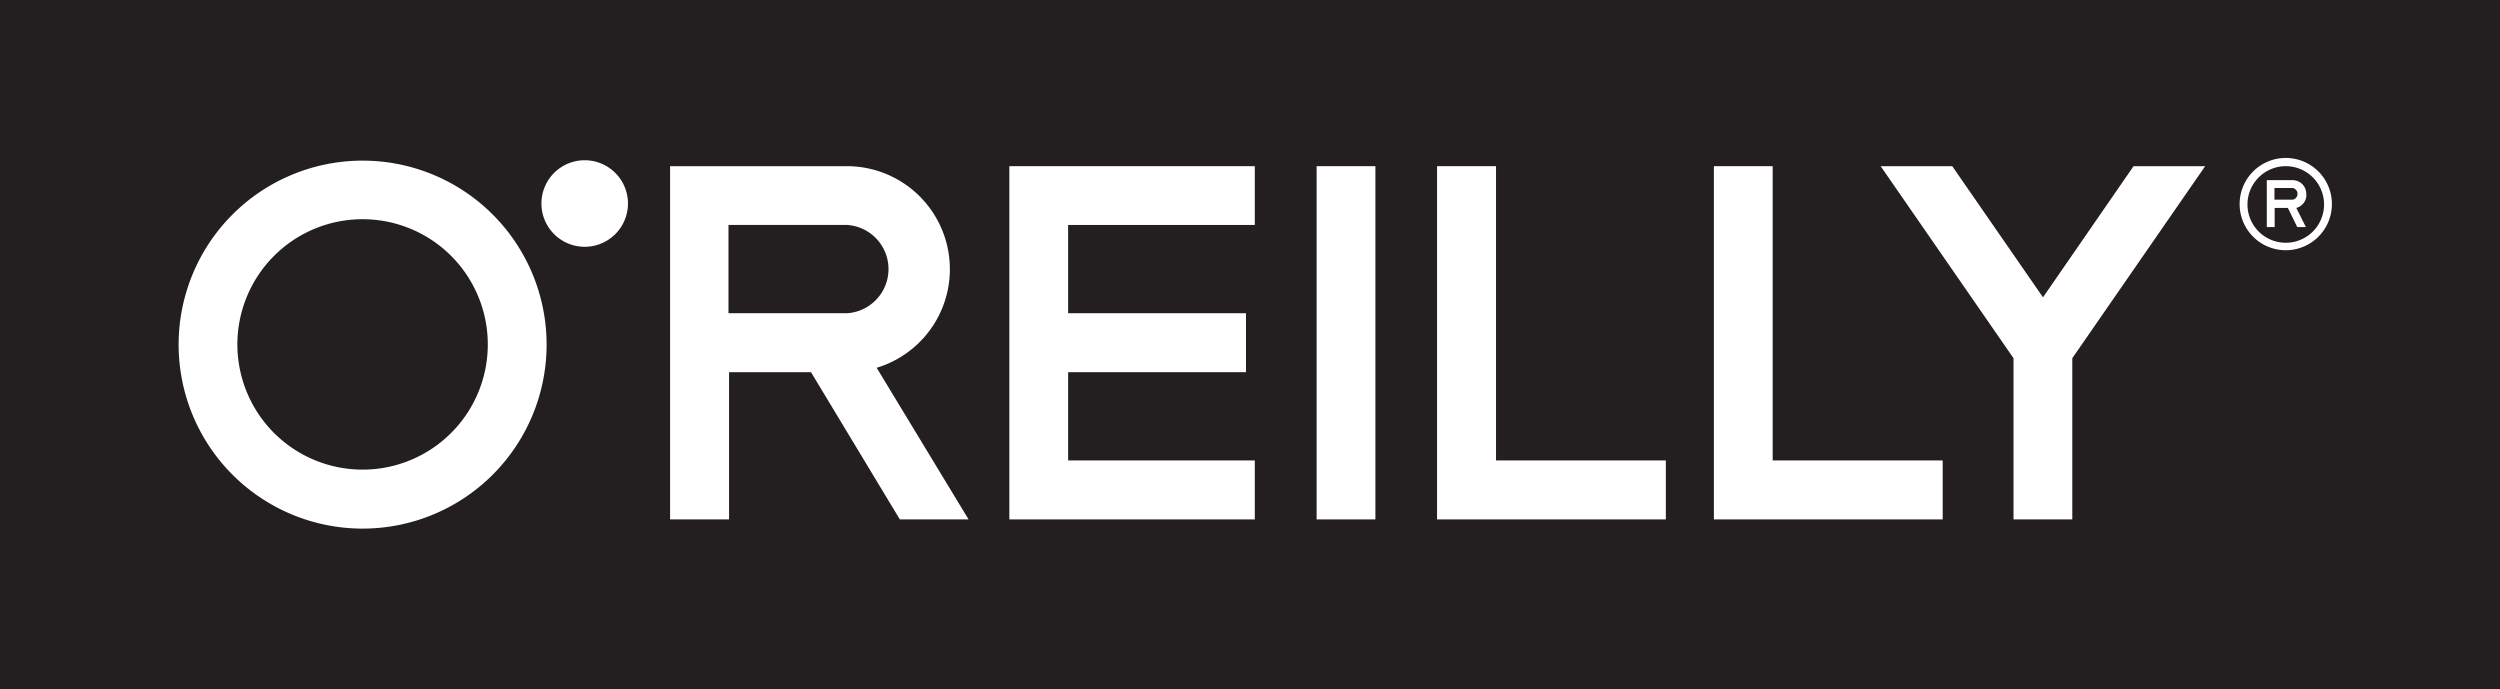 <svg xmlns="http://www.w3.org/2000/svg" viewBox="0 0 130.58 36"><defs><style>.cls-1{fill:#231f20;}.cls-2{fill:#fff;}</style></defs><title>Artboard 1</title><rect class="cls-1" width="130.58" height="36"/><polygon class="cls-2" points="65.54 11.75 65.54 8.68 52.72 8.68 52.72 27.13 65.54 27.13 65.54 24.05 55.79 24.05 55.79 19.44 65.08 19.44 65.08 16.36 55.79 16.36 55.79 11.75 65.54 11.75"/><polygon class="cls-2" points="75.06 27.13 75.06 8.68 78.14 8.68 78.14 24.05 87.01 24.05 87.01 27.13 75.06 27.13"/><polygon class="cls-2" points="89.52 27.13 89.52 8.68 92.59 8.68 92.59 24.05 101.47 24.05 101.47 27.13 89.52 27.13"/><rect class="cls-2" x="68.77" y="8.68" width="3.07" height="18.45"/><path class="cls-2" d="M14.32 13.36a6.54 6.54 0 1 0 4.62-1.91 6.53 6.53 0 0 0-4.62 1.91m-4.99 4.64a9.61 9.61 0 1 1 9.61 9.61 9.61 9.61 0 0 1-9.61-9.61"/><path class="cls-2" d="M38.05 16.36v-4.61h6.2a2.31 2.31 0 0 1 0 4.61zm7.74 2.85a5.38 5.38 0 0 0-1.54-10.53h-9.25v18.45h3.08v-7.69h4.28l4.64 7.69h3.59z"/><path class="cls-2" d="M32.8 10.64a2.26 2.26 0 1 1-2.26-2.27 2.26 2.26 0 0 1 2.26 2.27"/><polygon class="cls-2" points="115.18 8.68 111.44 8.68 106.71 15.53 101.97 8.68 98.23 8.68 105.17 18.71 105.17 27.13 108.24 27.13 108.24 18.71 115.18 8.68"/><path class="cls-2" d="M119.39 12.68a2 2 0 1 1 2-2 2 2 0 0 1-2 2m0-4.43a2.41 2.41 0 1 0 2.41 2.41 2.41 2.41 0 0 0-2.41-2.41"/><path class="cls-2" d="M118.8 9.82h.95a.31.31 0 0 1 0 .61h-.95zm1.66.31a.71.71 0 0 0-.71-.72h-1.35v2.45h.41v-1h.69l.49 1h.45l-.5-1a.71.71 0 0 0 .53-.69"/></svg>